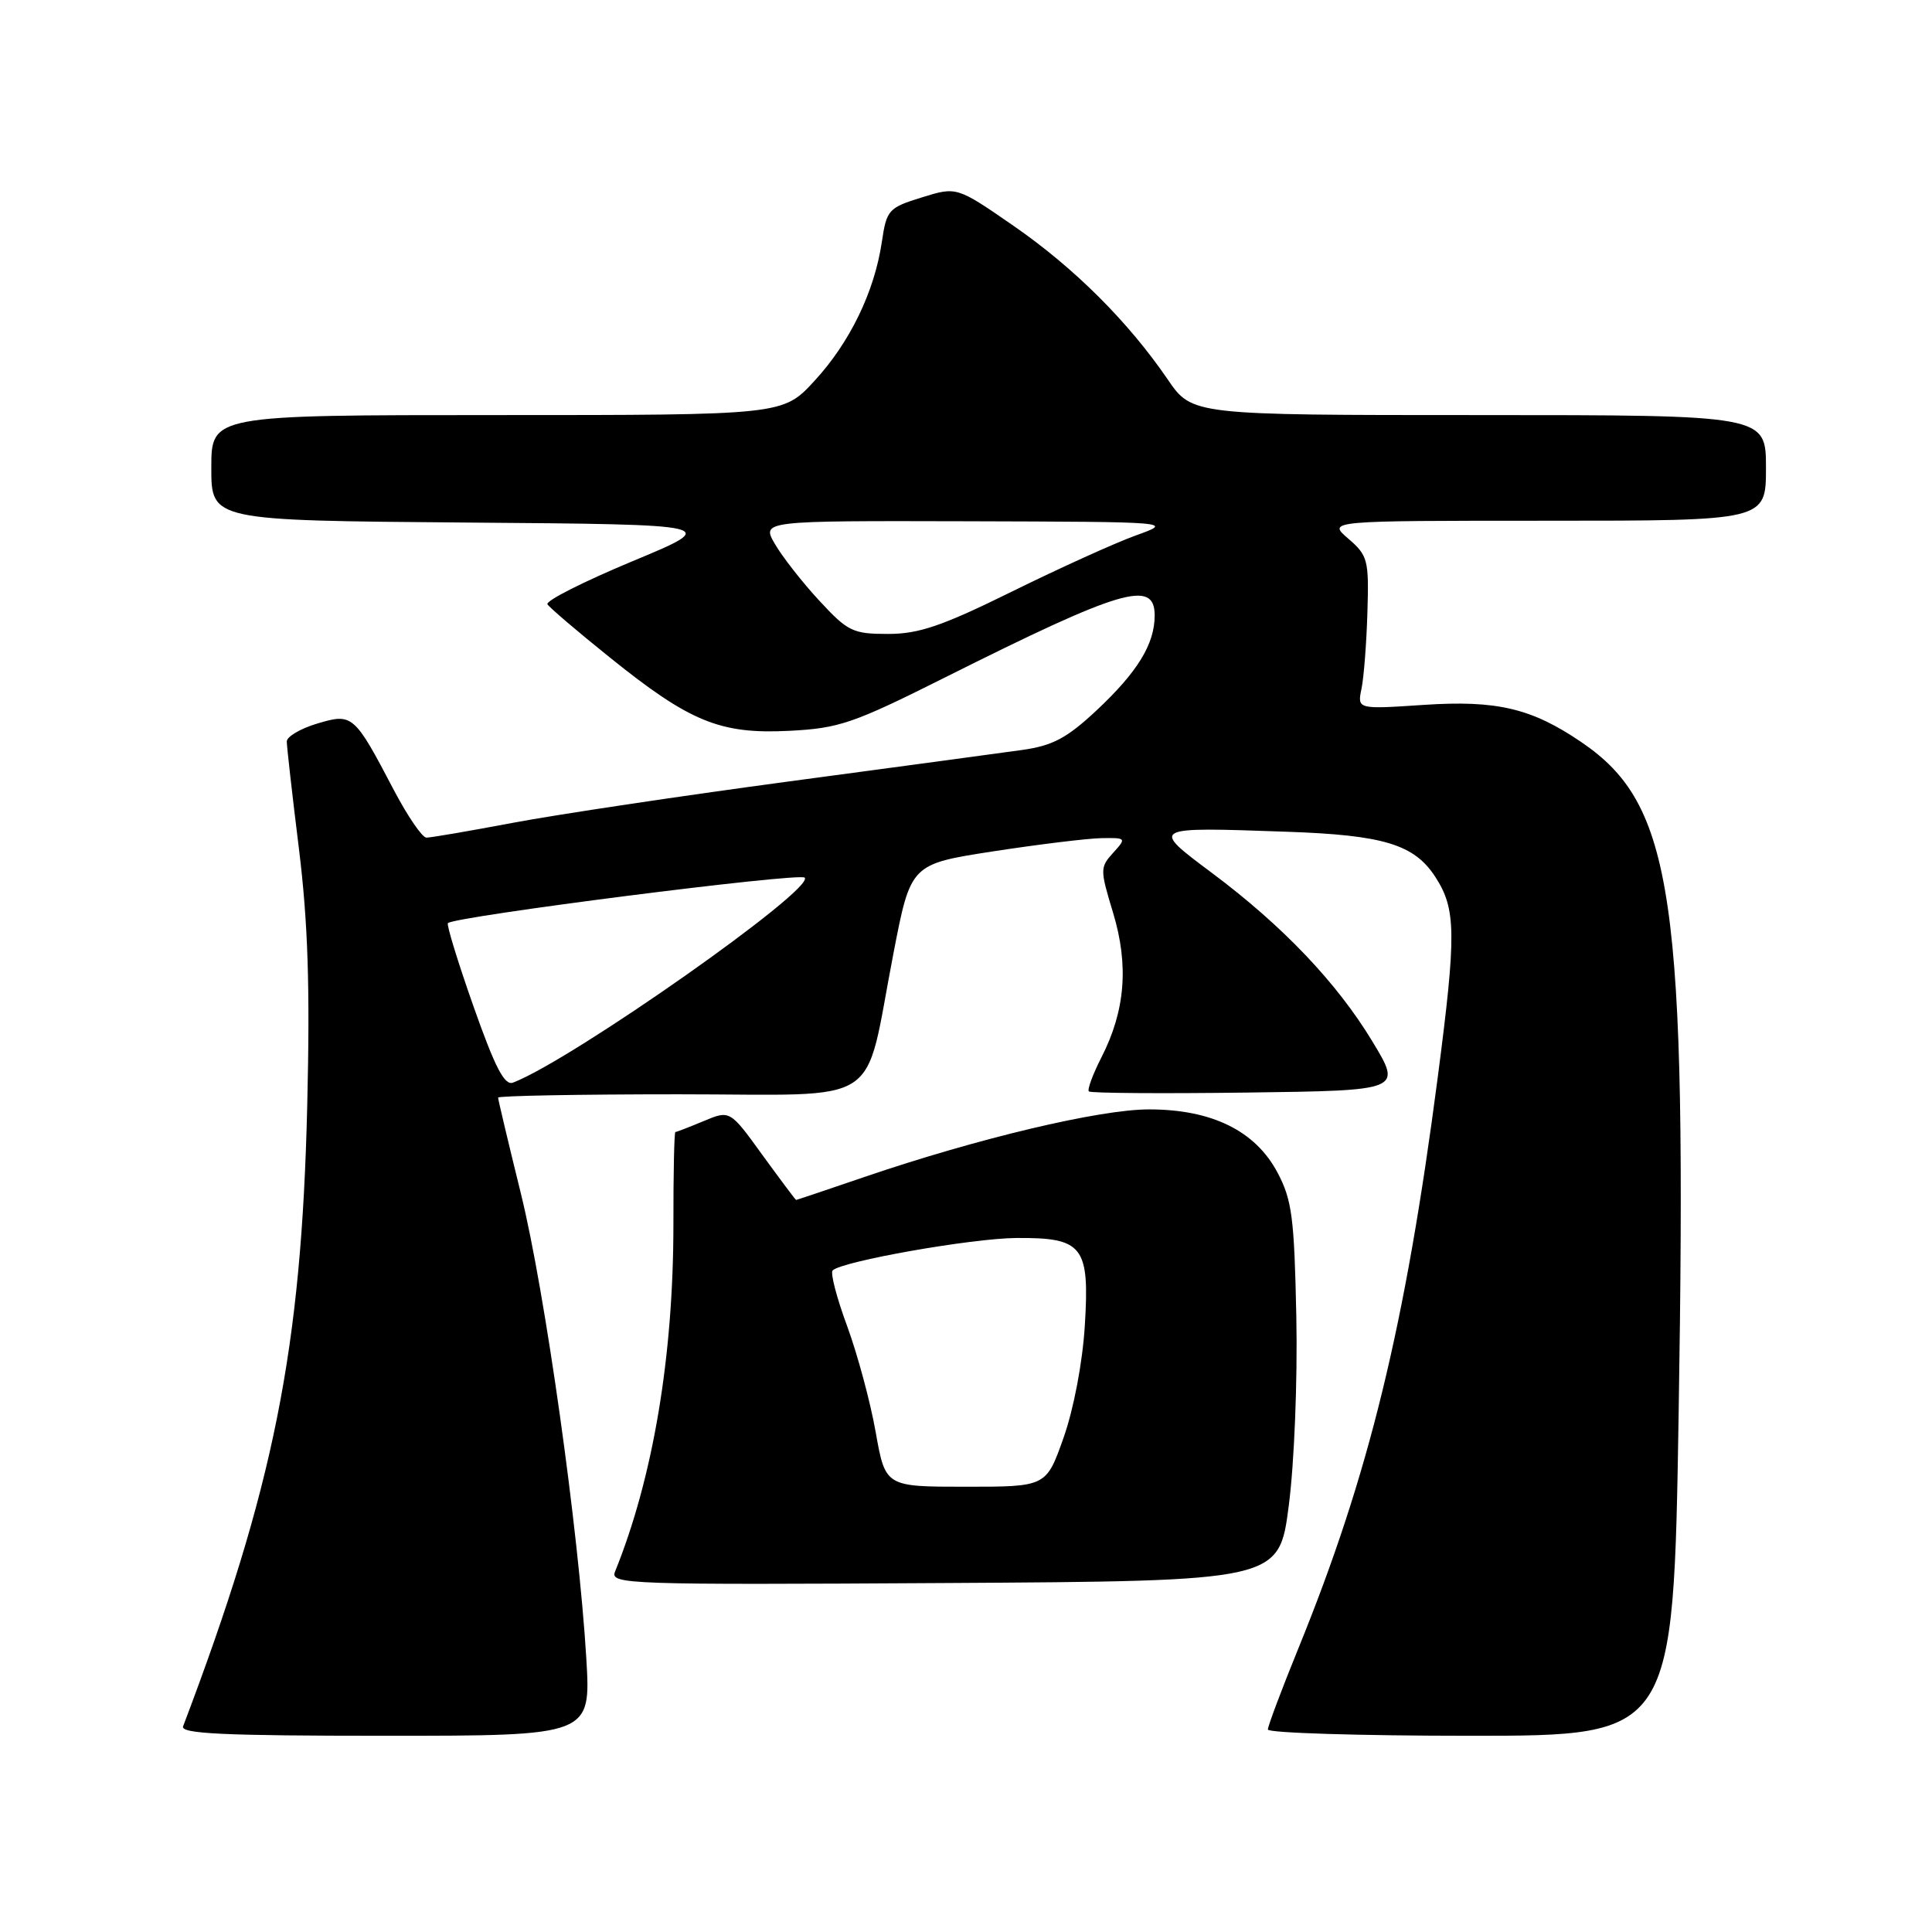 <?xml version="1.0" encoding="UTF-8" standalone="no"?>
<!DOCTYPE svg PUBLIC "-//W3C//DTD SVG 1.1//EN" "http://www.w3.org/Graphics/SVG/1.1/DTD/svg11.dtd" >
<svg xmlns="http://www.w3.org/2000/svg" xmlns:xlink="http://www.w3.org/1999/xlink" version="1.1" viewBox="0 0 256 256">
 <g >
 <path fill="currentColor"
d=" M 77.69 219.75 C 76.66 202.68 72.24 171.25 69.03 158.19 C 67.36 151.42 66.00 145.68 66.00 145.44 C 66.00 145.20 76.77 145.00 89.92 145.00 C 117.57 145.00 114.36 147.10 118.38 126.36 C 120.67 114.50 120.67 114.50 131.59 112.81 C 137.59 111.89 144.03 111.10 145.90 111.06 C 149.25 111.00 149.28 111.04 147.50 113.00 C 145.75 114.93 145.75 115.22 147.49 120.95 C 149.59 127.90 149.11 133.91 145.95 140.10 C 144.80 142.35 144.05 144.38 144.28 144.62 C 144.52 144.85 153.95 144.92 165.24 144.77 C 185.78 144.50 185.78 144.50 181.85 138.00 C 177.15 130.22 169.98 122.69 160.59 115.67 C 152.40 109.55 152.35 109.57 170.50 110.21 C 183.34 110.65 187.40 111.89 190.19 116.20 C 192.95 120.46 192.99 123.71 190.51 142.74 C 186.20 175.75 181.39 195.46 172.04 218.42 C 169.82 223.87 168.00 228.71 168.00 229.17 C 168.00 229.62 180.09 230.00 194.87 230.00 C 221.74 230.00 221.74 230.00 222.43 187.25 C 223.54 118.81 221.77 106.65 209.53 98.33 C 202.95 93.85 198.33 92.76 188.67 93.40 C 179.84 93.99 179.84 93.99 180.41 91.24 C 180.72 89.74 181.07 85.18 181.19 81.12 C 181.40 74.19 181.25 73.61 178.65 71.37 C 175.89 69.00 175.89 69.00 204.94 69.00 C 234.00 69.00 234.00 69.00 234.00 62.00 C 234.00 55.00 234.00 55.00 195.98 55.00 C 157.96 55.00 157.96 55.00 154.73 50.28 C 149.48 42.60 142.34 35.49 134.31 29.93 C 126.77 24.72 126.77 24.72 122.14 26.16 C 117.72 27.53 117.48 27.80 116.85 32.05 C 115.87 38.66 112.62 45.37 107.92 50.47 C 103.75 55.00 103.75 55.00 65.87 55.00 C 28.00 55.00 28.00 55.00 28.00 61.99 C 28.00 68.97 28.00 68.97 61.75 69.24 C 95.50 69.50 95.50 69.50 83.77 74.38 C 77.32 77.07 72.27 79.62 72.54 80.07 C 72.81 80.51 76.51 83.67 80.77 87.09 C 91.40 95.65 95.41 97.30 104.55 96.84 C 111.20 96.50 113.01 95.88 125.17 89.79 C 148.65 78.03 153.00 76.74 153.00 81.55 C 153.00 85.34 150.74 89.03 145.31 94.12 C 141.37 97.80 139.50 98.80 135.47 99.37 C 132.74 99.75 118.80 101.64 104.50 103.55 C 90.20 105.47 73.78 107.93 68.00 109.02 C 62.22 110.11 57.05 111.00 56.50 110.99 C 55.95 110.99 54.03 108.18 52.22 104.75 C 46.93 94.65 46.72 94.47 42.02 95.88 C 39.81 96.54 38.00 97.61 38.00 98.25 C 38.00 98.89 38.72 105.29 39.61 112.46 C 40.81 122.25 41.09 130.73 40.71 146.50 C 39.94 178.79 36.30 197.02 24.26 228.75 C 23.89 229.73 29.65 230.00 51.04 230.00 C 78.30 230.00 78.30 230.00 77.69 219.75 Z  M 170.77 199.50 C 171.50 193.88 171.94 182.92 171.77 174.50 C 171.50 161.32 171.20 159.00 169.27 155.36 C 166.33 149.83 160.57 147.00 152.25 147.00 C 145.70 147.00 129.50 150.85 114.56 155.95 C 109.65 157.63 105.56 159.00 105.49 159.00 C 105.41 159.00 103.41 156.32 101.03 153.05 C 96.72 147.09 96.72 147.09 93.24 148.55 C 91.32 149.35 89.64 150.00 89.49 150.00 C 89.34 150.00 89.22 155.51 89.23 162.25 C 89.23 179.77 86.53 195.83 81.49 208.26 C 80.82 209.93 83.13 210.01 125.13 209.76 C 169.48 209.50 169.48 209.50 170.77 199.50 Z  M 62.74 133.35 C 60.67 127.48 59.15 122.52 59.35 122.32 C 60.24 121.43 105.94 115.60 106.62 116.29 C 108.09 117.75 75.74 140.49 67.98 143.45 C 66.85 143.88 65.61 141.48 62.74 133.35 Z  M 108.57 79.60 C 106.33 77.19 103.69 73.81 102.69 72.10 C 100.89 69.00 100.89 69.00 128.19 69.07 C 155.50 69.15 155.50 69.15 150.50 70.95 C 147.75 71.94 140.37 75.29 134.10 78.38 C 124.83 82.95 121.77 84.00 117.67 84.00 C 113.01 84.00 112.34 83.68 108.57 79.60 Z  M 116.03 189.75 C 115.33 185.76 113.62 179.45 112.25 175.71 C 110.87 171.98 110.00 168.66 110.33 168.34 C 111.55 167.12 128.77 164.08 134.68 164.04 C 143.52 163.98 144.40 165.11 143.74 175.70 C 143.44 180.55 142.27 186.70 140.93 190.50 C 138.63 197.00 138.63 197.00 127.98 197.00 C 117.32 197.00 117.32 197.00 116.03 189.75 Z "/>
</g>
</svg>